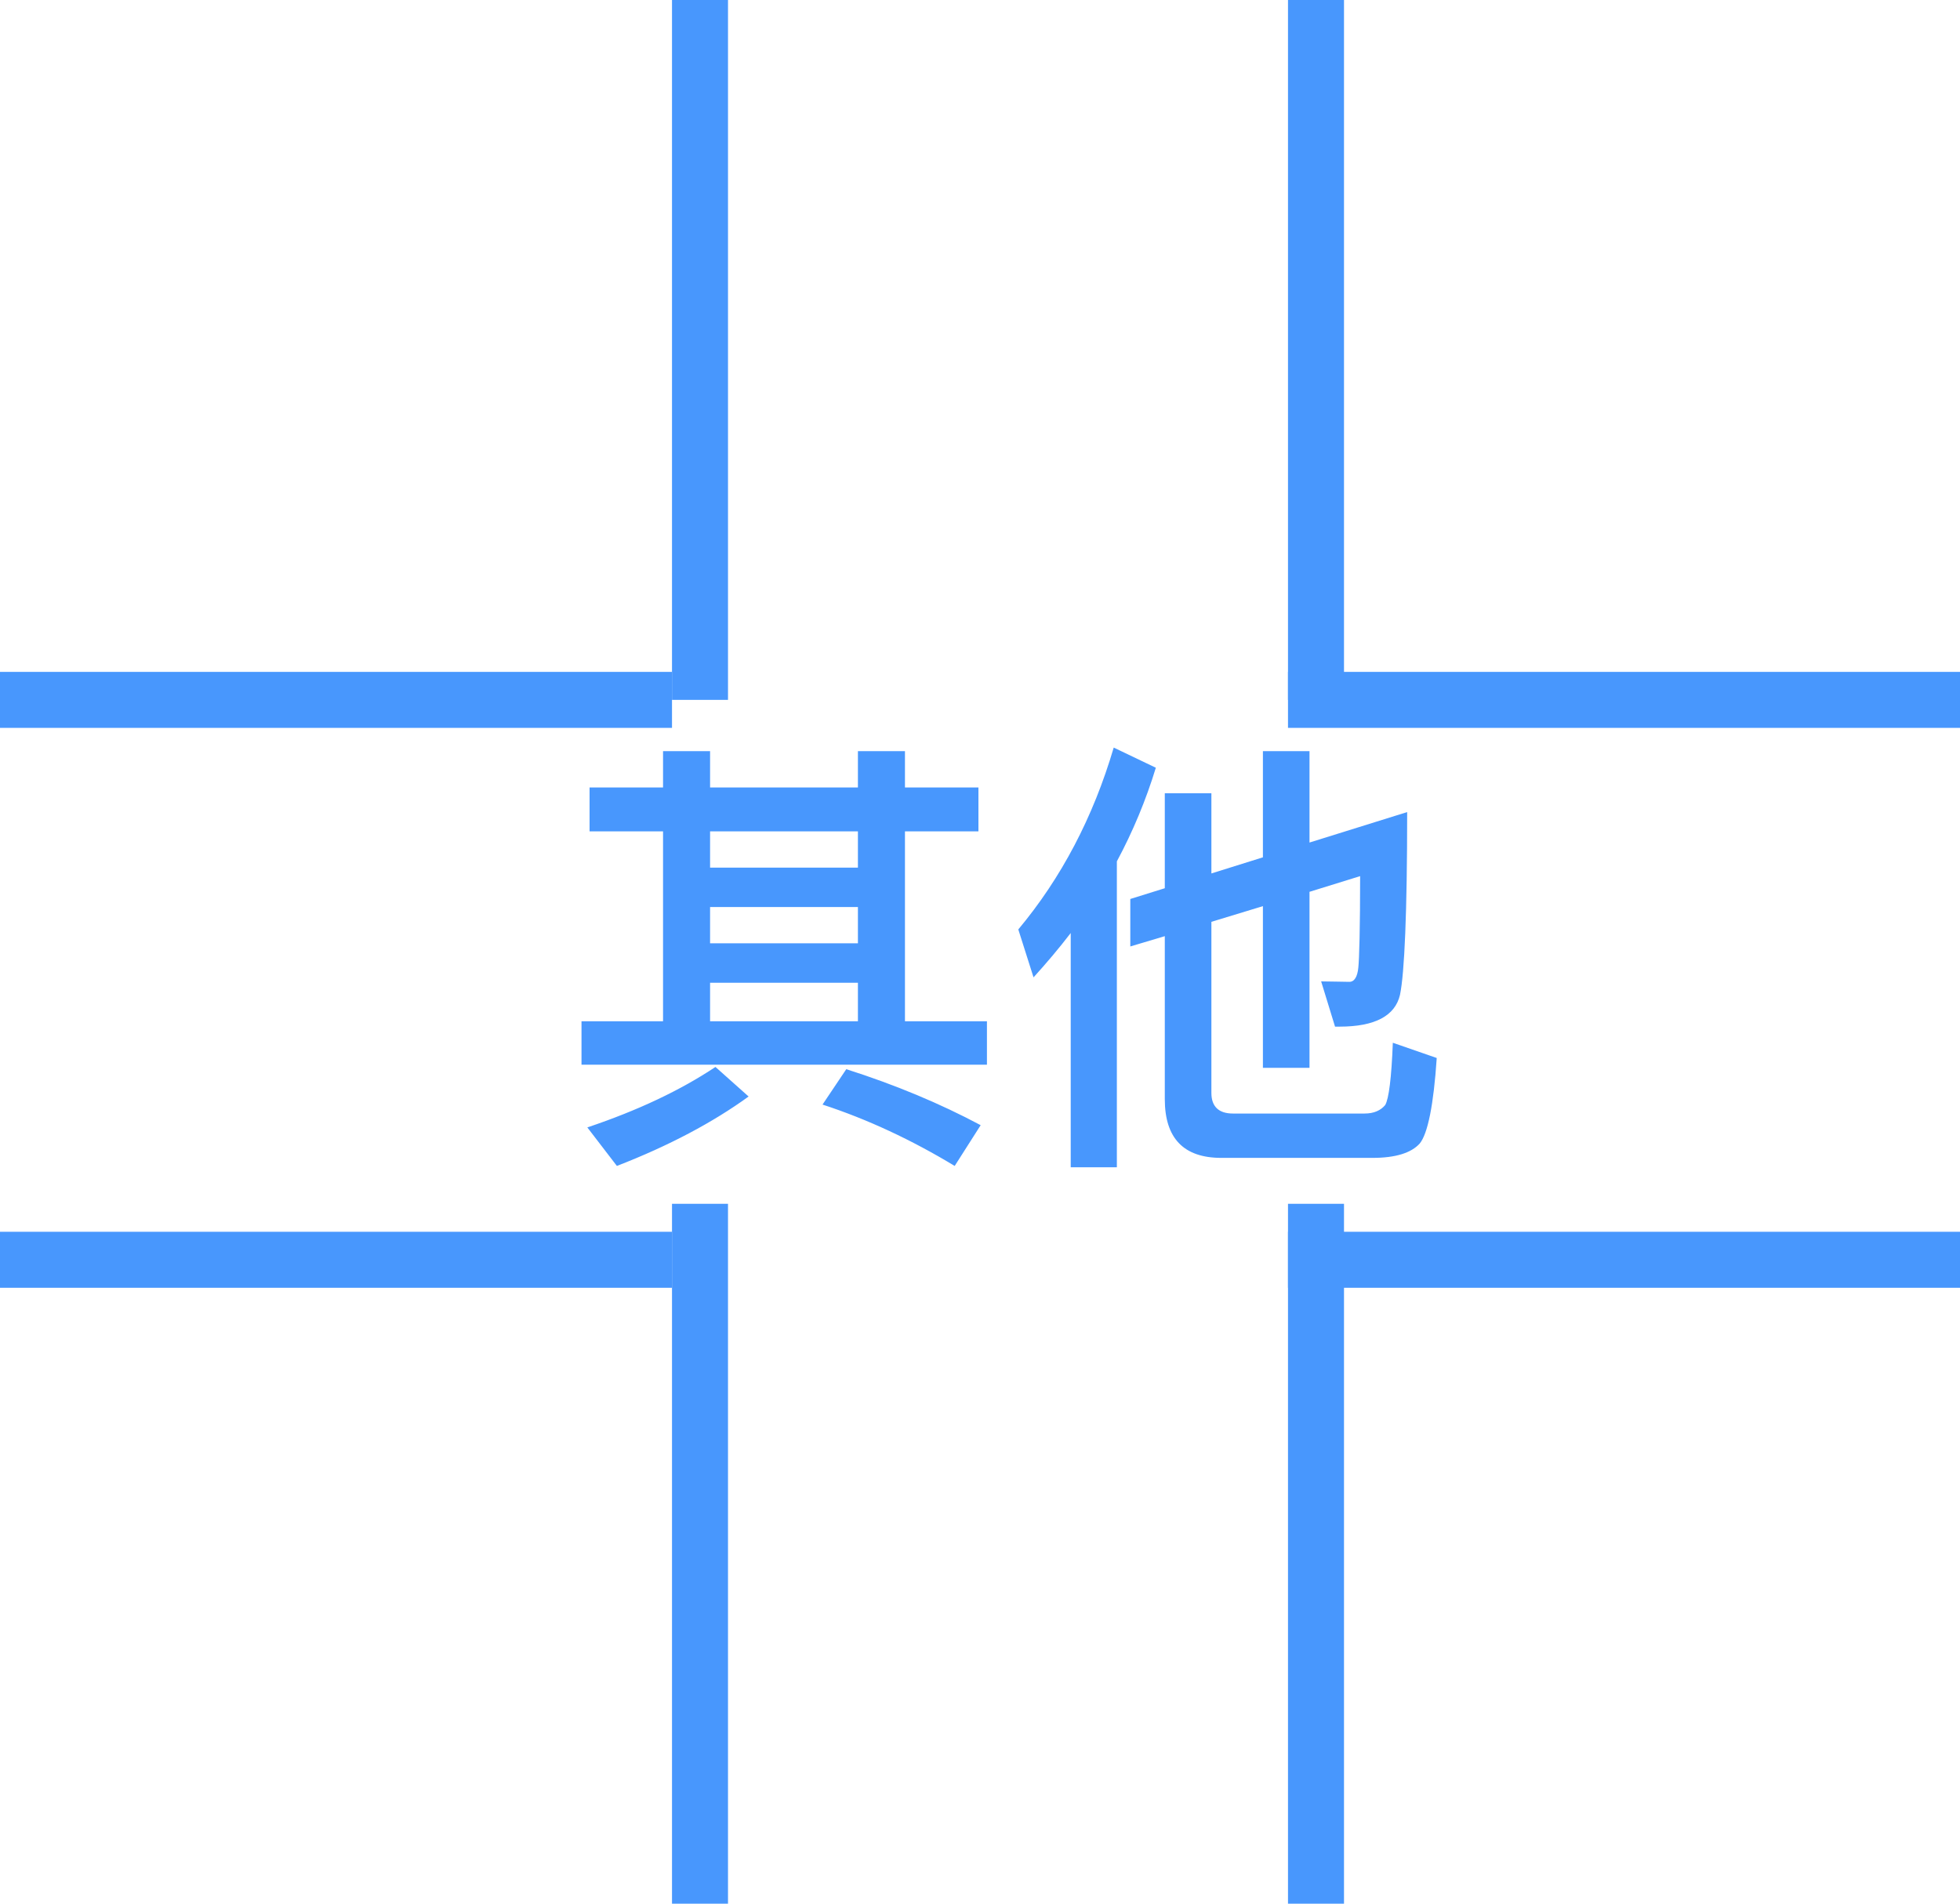 <?xml version="1.0" encoding="UTF-8"?>
<svg width="35px" height="34px" viewBox="0 0 35 34" version="1.1" xmlns="http://www.w3.org/2000/svg" xmlns:xlink="http://www.w3.org/1999/xlink">
    <!-- Generator: Sketch 53.1 (72631) - https://sketchapp.com -->
    <title>其他 2</title>
    <desc>Created with Sketch.</desc>
    <g id="Page-1" stroke="none" stroke-width="1" fill="none" fill-rule="evenodd">
        <g id="其他-2" fill="#4897FD" fill-rule="nonzero">
            <g id="其他">
                <path d="M10.528,14.064 L11.84,14.064 L11.84,13.416 L12.68,13.416 L12.68,14.064 L15.32,14.064 L15.32,13.416 L16.16,13.416 L16.16,14.064 L17.472,14.064 L17.472,14.848 L16.16,14.848 L16.16,18.24 L17.624,18.24 L17.624,19.016 L10.384,19.016 L10.384,18.24 L11.84,18.24 L11.84,14.848 L10.528,14.848 L10.528,14.064 Z M12.68,18.24 L15.32,18.24 L15.32,17.552 L12.68,17.552 L12.68,18.24 Z M12.68,16.848 L15.32,16.848 L15.32,16.2 L12.68,16.2 L12.68,16.848 Z M12.68,15.496 L15.32,15.496 L15.32,14.848 L12.68,14.848 L12.68,15.496 Z M12.776,19.056 L13.368,19.584 C12.728,20.048 11.944,20.464 11.016,20.824 L10.488,20.136 C11.392,19.832 12.152,19.472 12.776,19.056 Z M15.112,19.096 C15.992,19.376 16.792,19.712 17.512,20.096 L17.048,20.824 C16.28,20.36 15.496,19.992 14.688,19.728 L15.112,19.096 Z M19.888,13.352 L20.64,13.712 C20.464,14.288 20.232,14.848 19.944,15.384 L19.944,20.848 L19.12,20.848 L19.12,16.664 C18.912,16.936 18.688,17.2 18.456,17.456 L18.184,16.6 C18.952,15.68 19.52,14.6 19.888,13.352 Z M24.512,20.68 L21.808,20.68 C21.136,20.68 20.8,20.328 20.8,19.632 L20.8,16.72 L20.184,16.904 L20.184,16.056 L20.8,15.864 L20.8,14.168 L21.632,14.168 L21.632,15.6 L22.552,15.312 L22.552,13.416 L23.384,13.416 L23.384,15.048 L25.128,14.504 C25.128,16.296 25.08,17.384 25,17.768 C24.912,18.144 24.552,18.336 23.92,18.336 L23.84,18.336 L23.592,17.528 C23.784,17.528 23.952,17.536 24.096,17.536 C24.184,17.536 24.24,17.448 24.256,17.28 C24.272,17.128 24.288,16.584 24.288,15.648 L23.384,15.928 L23.384,19.072 L22.552,19.072 L22.552,16.184 L21.632,16.464 L21.632,19.52 C21.632,19.76 21.76,19.888 22.016,19.888 L24.368,19.888 C24.536,19.888 24.656,19.832 24.736,19.736 C24.8,19.624 24.848,19.256 24.872,18.624 L25.656,18.896 C25.6,19.736 25.496,20.248 25.352,20.424 C25.2,20.592 24.92,20.68 24.512,20.68 Z"></path>
                <g id="掉头口-copy-4">
                    <polygon id="路径" points="12 0 13 0 13 12.5 12 12.5"></polygon>
                    <polygon id="路径" points="23 0 24 0 24 12.5 23 12.5"></polygon>
                    <polygon id="路径" points="12 21.5 13 21.5 13 34 12 34"></polygon>
                    <polygon id="路径" points="23 21.5 24 21.5 24 34 23 34"></polygon>
                    <polygon id="路径" points="0 22 12 22 12 23 0 23"></polygon>
                    <polygon id="路径" points="0 12 12 12 12 13 0 13"></polygon>
                    <polygon id="路径" points="23 22 35 22 35 23 23 23"></polygon>
                    <polygon id="路径" points="23 12 35 12 35 13 23 13"></polygon>
                </g>
            </g>
        </g>
    </g>
</svg>